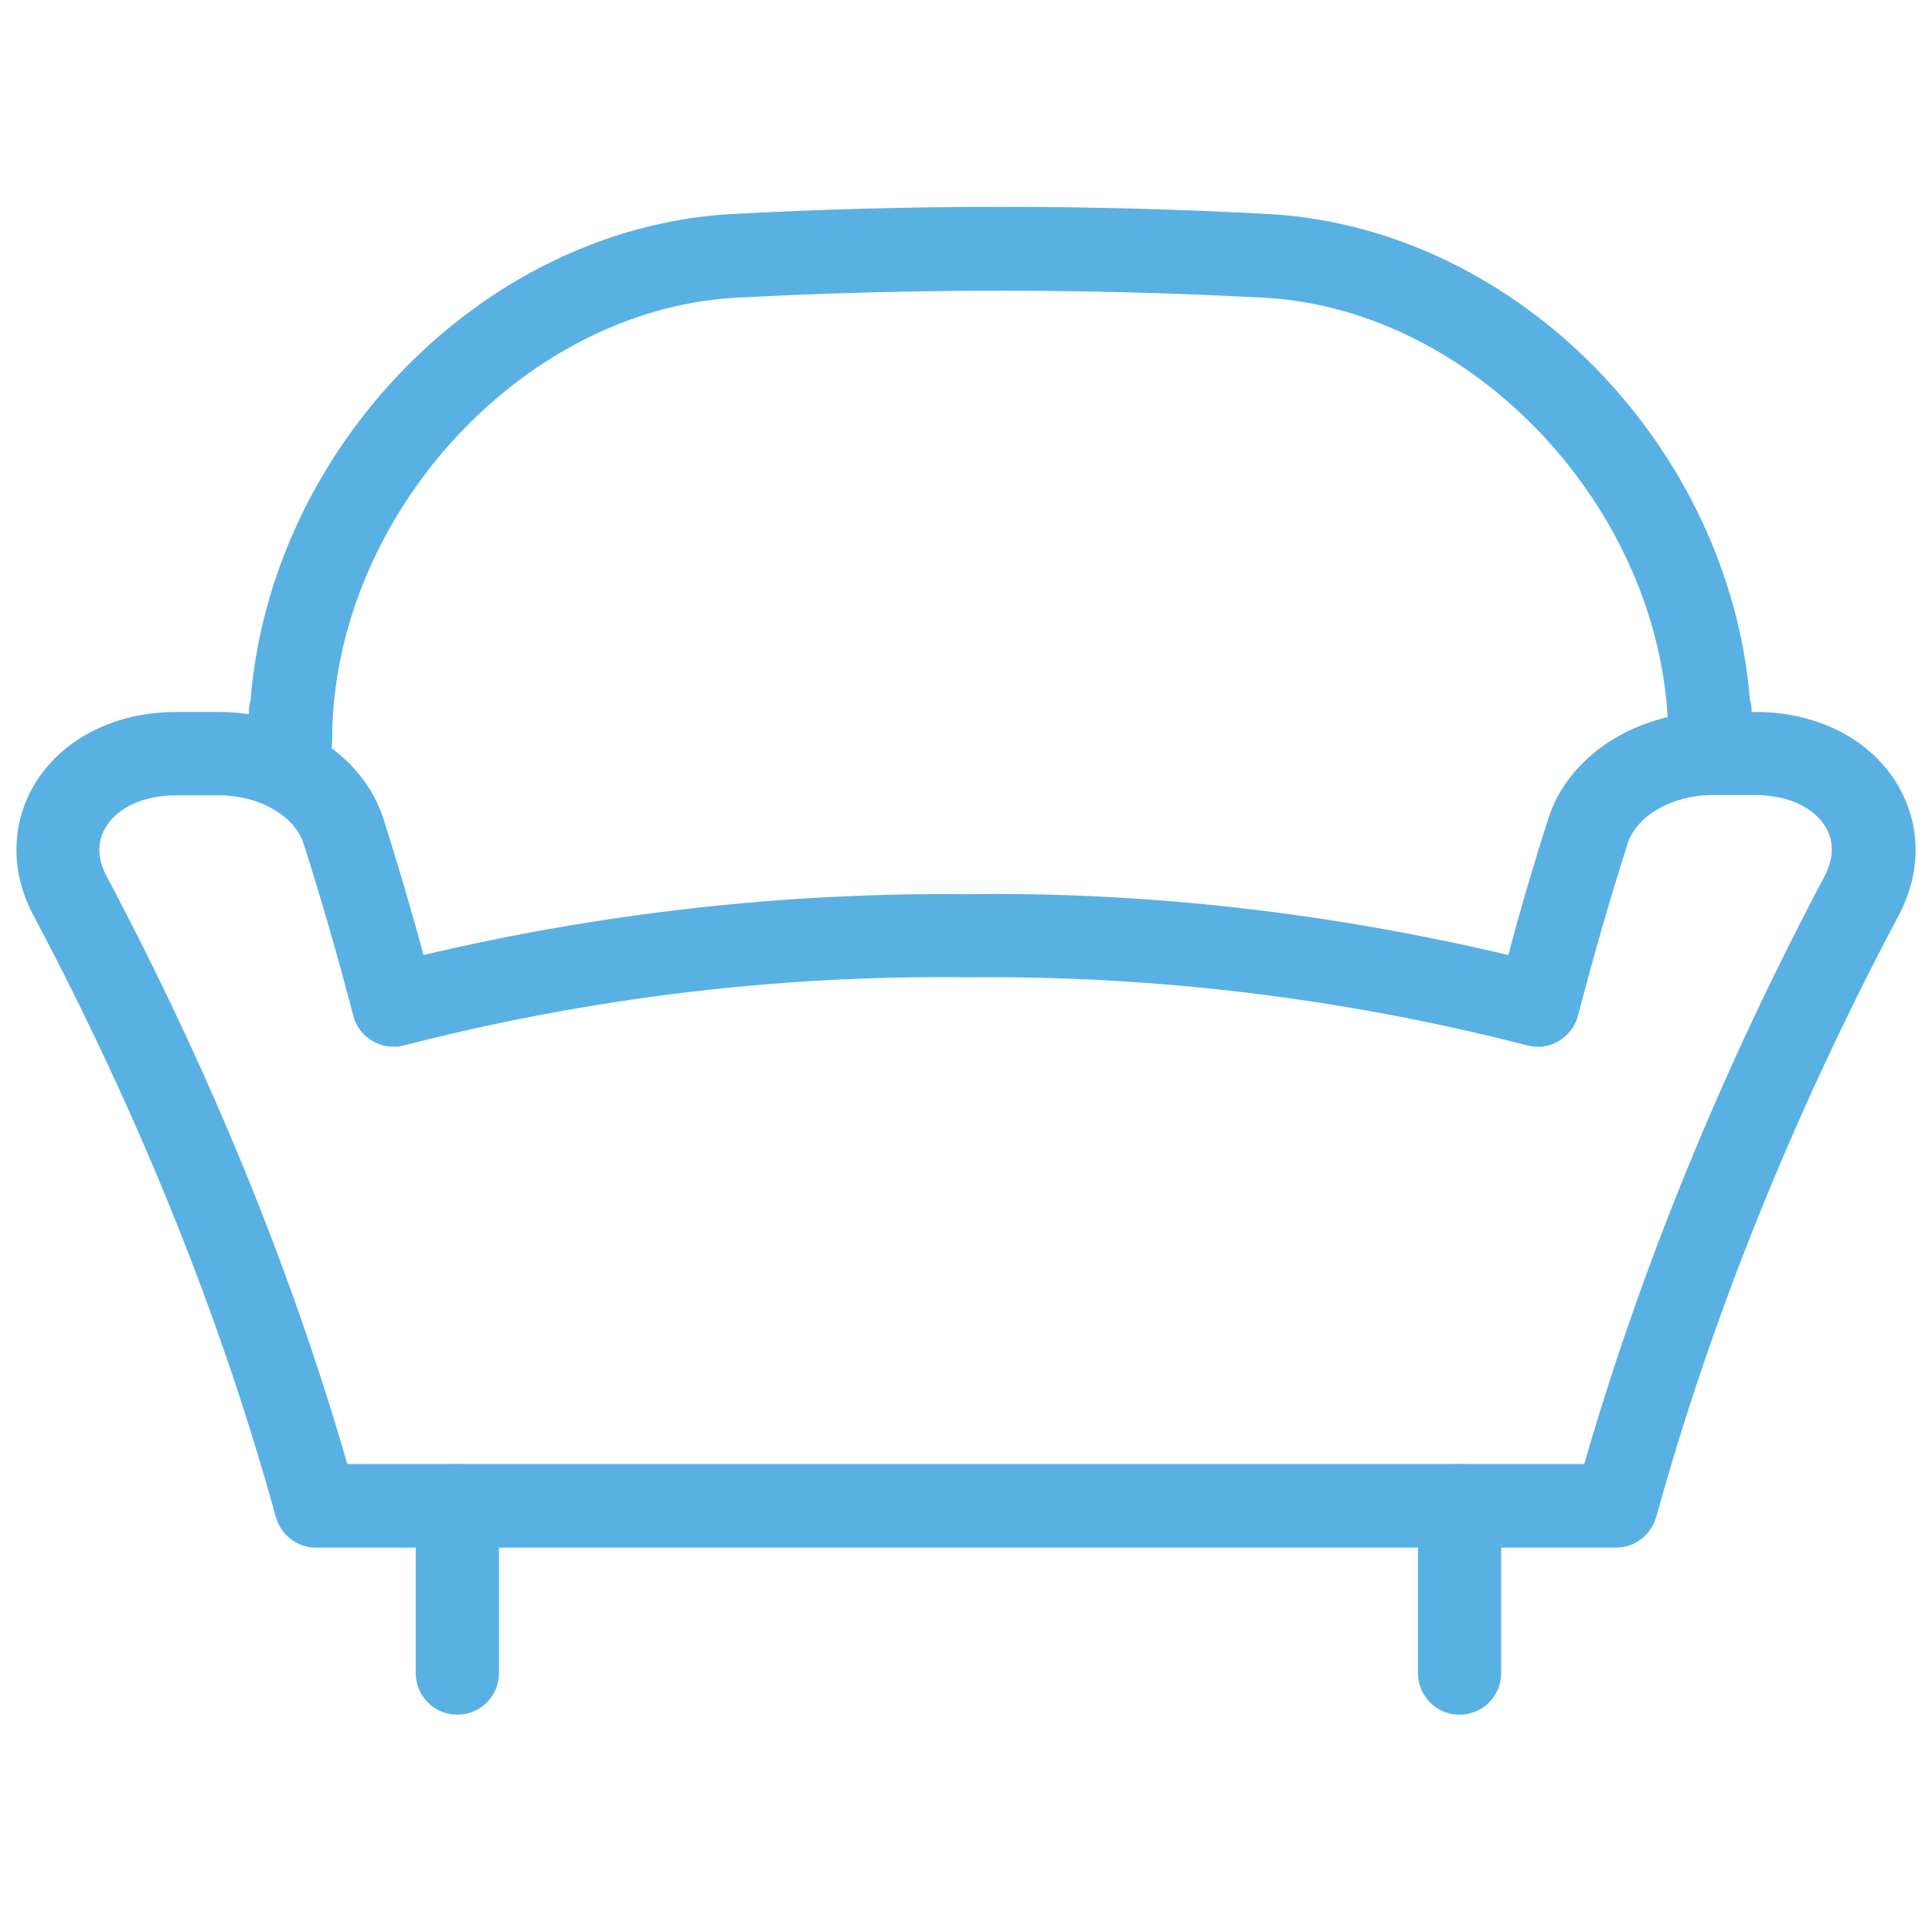 <?xml version="1.0" encoding="UTF-8" standalone="no" ?>
<!DOCTYPE svg PUBLIC "-//W3C//DTD SVG 1.1//EN" "http://www.w3.org/Graphics/SVG/1.1/DTD/svg11.dtd">
<svg xmlns="http://www.w3.org/2000/svg" xmlns:xlink="http://www.w3.org/1999/xlink" version="1.1" width="1080" height="1080" viewBox="0 0 1080 1080" xml:space="preserve">
<desc>Created with Fabric.js 5.2.4</desc>
<defs>
</defs>
<g transform="matrix(1 0 0 1 540 540)" id="6d4cc270-fcd5-461d-826b-9221d3264aee"  >
<rect style="stroke: none; stroke-width: 1; stroke-dasharray: none; stroke-linecap: butt; stroke-dashoffset: 0; stroke-linejoin: miter; stroke-miterlimit: 4; fill: rgb(255,255,255); fill-rule: nonzero; opacity: 1; visibility: hidden;" vector-effect="non-scaling-stroke"  x="-540" y="-540" rx="0" ry="0" width="1080" height="1080" />
</g>
<g transform="matrix(1 0 0 1 540 540)" id="5dce6d78-b524-46c5-ade8-6e50e85c1169"  >
</g>
<g transform="matrix(19.29 0 0 19.29 540 540)"  >
<g style=""   >
		<g transform="matrix(1 0 0 1 0.99 -13.66)"  >
<path style="stroke: none; stroke-width: 1; stroke-dasharray: none; stroke-linecap: butt; stroke-dashoffset: 0; stroke-linejoin: miter; stroke-miterlimit: 4; fill: rgb(89,177,227); fill-rule: nonzero; opacity: 1;" vector-effect="non-scaling-stroke"  transform=" translate(-28.99, -8.34)" d="M 49.561 16.686 C 48.892 16.686 48.354 16.164 48.354 15.495 L 48.354 15.462 C 48.354 9.03 42.923 3.039 36.735 2.639 C 31.598 2.361 26.387 2.361 21.242 2.639 C 15.062 3.039 9.631 9.03 9.631 15.462 L 9.631 15.495 C 9.631 16.164 9.093 16.686 8.425 16.686 C 7.756 16.686 7.218 16.164 7.218 15.495 L 7.218 14.63 C 7.218 14.515 7.234 14.401 7.267 14.295 C 7.854 6.997 13.953 0.68 21.096 0.214 C 26.338 -0.071 31.639 -0.071 36.873 0.214 C 44.032 0.671 50.123 6.989 50.718 14.287 C 50.751 14.393 50.767 14.507 50.767 14.621 L 50.767 15.487 C 50.767 16.156 50.229 16.678 49.561 16.678 L 49.561 16.686 Z" stroke-linecap="round" />
</g>
		<g transform="matrix(1 0 0 1 0 4.75)"  >
<path style="stroke: none; stroke-width: 1; stroke-dasharray: none; stroke-linecap: butt; stroke-dashoffset: 0; stroke-linejoin: miter; stroke-miterlimit: 4; fill: rgb(89,177,227); fill-rule: nonzero; opacity: 1;" vector-effect="non-scaling-stroke"  transform=" translate(-28, -26.75)" d="M 46.837 38.856 L 9.166 38.856 C 8.62 38.856 8.147 38.489 8 37.967 C 6.41 32.196 4.054 26.343 0.996 20.572 C 0.311 19.323 0.311 17.919 0.996 16.752 C 1.779 15.43 3.32 14.638 5.114 14.638 L 6.353 14.638 C 8.587 14.638 10.544 15.919 11.123 17.748 C 11.539 19.054 11.922 20.368 12.281 21.682 C 17.451 20.458 22.742 19.87 28.01 19.919 C 33.245 19.846 38.544 20.458 43.714 21.682 C 44.065 20.368 44.448 19.054 44.872 17.739 C 45.443 15.919 47.408 14.638 49.642 14.638 L 50.881 14.638 C 52.675 14.638 54.216 15.43 54.999 16.752 C 55.692 17.927 55.692 19.323 54.999 20.588 C 51.95 26.351 49.593 32.204 48.003 37.967 C 47.856 38.489 47.375 38.856 46.837 38.856 Z M 10.079 36.432 L 45.916 36.432 C 47.546 30.784 49.878 25.07 52.863 19.429 C 53.148 18.907 53.164 18.401 52.912 17.976 C 52.569 17.397 51.811 17.046 50.873 17.046 L 49.634 17.046 C 48.468 17.046 47.432 17.642 47.171 18.458 C 46.641 20.123 46.168 21.78 45.736 23.437 C 45.565 24.082 44.904 24.474 44.269 24.302 C 38.936 22.931 33.465 22.27 28.002 22.327 C 22.506 22.262 17.043 22.931 11.71 24.302 C 11.074 24.466 10.406 24.082 10.243 23.437 C 9.81 21.78 9.337 20.123 8.807 18.466 C 8.547 17.642 7.519 17.054 6.345 17.054 L 5.106 17.054 C 4.176 17.054 3.41 17.405 3.067 17.984 C 2.814 18.409 2.823 18.907 3.108 19.421 C 6.1 25.07 8.441 30.784 10.071 36.432 L 10.079 36.432 Z" stroke-linecap="round" />
</g>
		<g transform="matrix(1 0 0 1 -14.74 18.06)"  >
<path style="stroke: none; stroke-width: 1; stroke-dasharray: none; stroke-linecap: butt; stroke-dashoffset: 0; stroke-linejoin: miter; stroke-miterlimit: 4; fill: rgb(89,177,227); fill-rule: nonzero; opacity: 1;" vector-effect="non-scaling-stroke"  transform=" translate(-13.26, -40.06)" d="M 13.259 43.697 C 12.591 43.697 12.053 43.158 12.053 42.489 L 12.053 37.64 C 12.053 36.971 12.591 36.432 13.259 36.432 C 13.928 36.432 14.466 36.971 14.466 37.64 L 14.466 42.489 C 14.466 43.158 13.928 43.697 13.259 43.697 Z" stroke-linecap="round" />
</g>
		<g transform="matrix(1 0 0 1 14.3 18.06)"  >
<path style="stroke: none; stroke-width: 1; stroke-dasharray: none; stroke-linecap: butt; stroke-dashoffset: 0; stroke-linejoin: miter; stroke-miterlimit: 4; fill: rgb(89,177,227); fill-rule: nonzero; opacity: 1;" vector-effect="non-scaling-stroke"  transform=" translate(-42.3, -40.06)" d="M 42.303 43.697 C 41.635 43.697 41.097 43.158 41.097 42.489 L 41.097 37.64 C 41.097 36.971 41.635 36.432 42.303 36.432 C 42.972 36.432 43.51 36.971 43.51 37.64 L 43.51 42.489 C 43.51 43.158 42.972 43.697 42.303 43.697 Z" stroke-linecap="round" />
</g>
</g>
</g>
</svg>